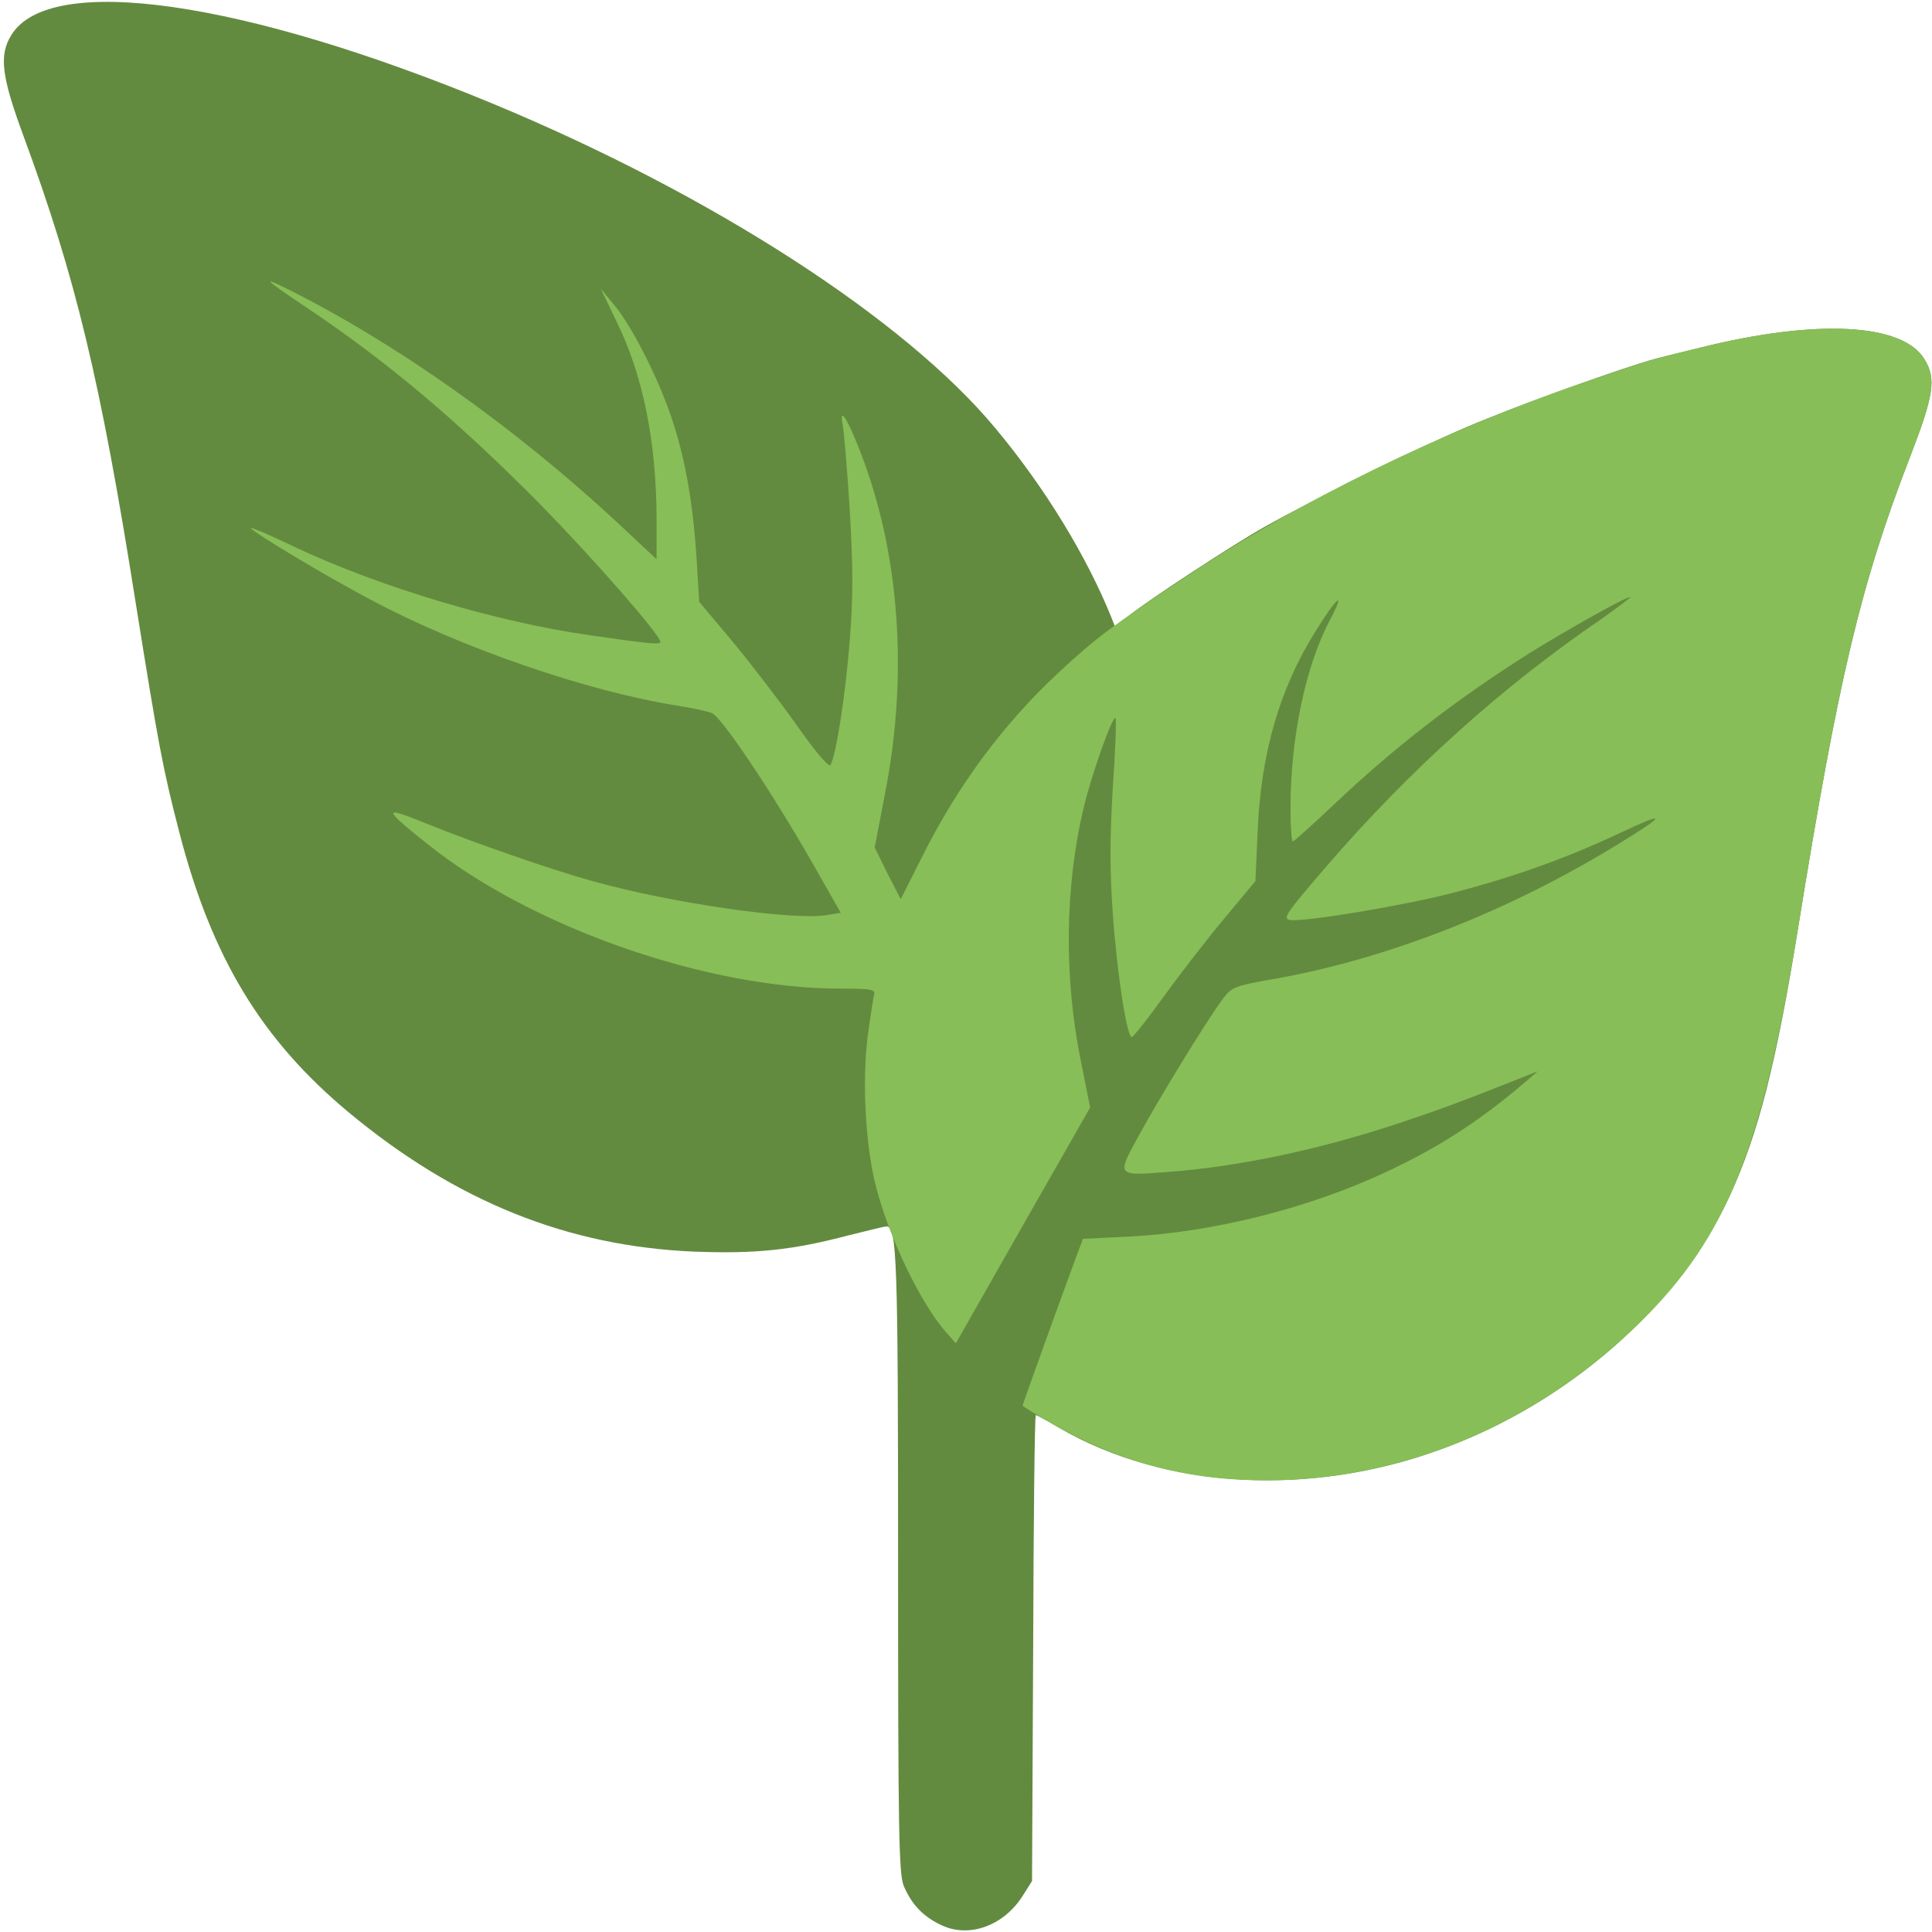 <!DOCTYPE svg PUBLIC "-//W3C//DTD SVG 20010904//EN" "http://www.w3.org/TR/2001/REC-SVG-20010904/DTD/svg10.dtd">
<svg version="1.0" xmlns="http://www.w3.org/2000/svg" width="512px" height="512px" viewBox="0 0 5120 5120" preserveAspectRatio="xMidYMid meet">
<g id="layer101" fill="#000000" stroke="none">
</g>
<g id="layer102" fill="#638b3f" stroke="none">
<path d="M2495 5102 c-49 -23 -79 -55 -100 -104 -13 -33 -15 -140 -15 -859 0 -807 -3 -889 -31 -889 -4 0 -49 11 -101 24 -148 39 -245 49 -407 43 -337 -14 -633 -133 -918 -370 -230 -192 -362 -409 -448 -742 -44 -170 -55 -230 -115 -605 -94 -594 -159 -864 -299 -1243 -57 -155 -64 -211 -31 -264 101 -166 614 -93 1279 183 580 241 1090 571 1329 859 131 157 242 339 308 503 l9 23 40 -32 c52 -41 271 -185 355 -232 135 -76 403 -208 536 -265 131 -56 426 -162 504 -182 19 -5 72 -18 117 -29 306 -76 535 -65 593 31 32 52 25 95 -39 261 -131 339 -189 585 -296 1247 -57 355 -105 544 -180 707 -135 293 -428 551 -767 674 -346 127 -733 105 -1011 -57 -32 -19 -60 -34 -62 -34 -3 0 -6 278 -7 618 l-3 617 -24 38 c-50 80 -142 114 -216 79z"/>
</g>
<g id="layer103" fill="#87be57" stroke="none">
<path d="M3250 3919 c-163 -13 -316 -62 -462 -146 -43 -25 -78 -46 -78 -48 0 -4 106 -297 139 -386 l21 -56 123 -6 c219 -11 472 -74 678 -170 143 -67 249 -135 374 -242 l30 -26 -55 22 c-149 59 -203 79 -302 112 -213 72 -434 119 -625 133 -134 10 -134 11 -77 -93 52 -96 173 -294 219 -358 29 -40 29 -41 149 -62 299 -54 620 -181 906 -357 129 -79 129 -88 0 -27 -145 68 -286 118 -455 161 -129 32 -380 74 -417 68 -20 -3 -8 -20 98 -143 219 -254 466 -476 727 -654 42 -30 77 -56 77 -58 0 -8 -169 87 -270 150 -196 124 -360 252 -518 402 -55 52 -103 95 -106 95 -3 0 -6 -39 -6 -87 0 -189 40 -379 105 -501 43 -81 18 -61 -40 33 -94 151 -143 320 -152 525 l-6 135 -84 101 c-46 55 -117 147 -159 205 -41 57 -79 105 -84 107 -13 5 -39 -161 -51 -327 -8 -113 -8 -200 0 -333 7 -99 10 -183 7 -185 -7 -8 -63 148 -84 237 -50 209 -53 451 -7 675 l24 120 -178 312 -178 313 -20 -23 c-71 -76 -160 -262 -194 -402 -26 -110 -34 -269 -20 -385 7 -52 15 -103 17 -112 5 -16 -4 -18 -88 -18 -355 0 -821 -163 -1096 -384 -118 -94 -119 -101 -6 -55 121 49 329 122 444 154 207 58 531 105 621 90 l37 -6 -75 -132 c-108 -189 -241 -387 -266 -397 -12 -5 -53 -14 -92 -20 -239 -38 -574 -153 -815 -282 -116 -61 -307 -176 -315 -188 -3 -5 51 18 119 51 224 105 533 198 783 233 152 22 183 25 183 17 0 -18 -175 -218 -314 -360 -219 -222 -409 -383 -631 -531 -103 -69 -113 -79 -45 -45 287 143 600 364 873 617 l107 100 0 -109 c-1 -205 -36 -379 -107 -523 l-41 -85 33 40 c48 56 118 194 154 300 37 110 57 224 67 375 l7 115 84 100 c46 55 123 155 171 222 53 76 89 118 93 110 15 -26 40 -189 51 -330 9 -114 9 -192 0 -345 -7 -108 -15 -210 -19 -227 -9 -50 12 -17 46 70 105 268 129 592 66 910 l-27 141 34 69 35 68 55 -109 c96 -193 218 -357 366 -494 96 -89 133 -117 337 -253 294 -197 677 -385 1045 -511 90 -31 180 -61 200 -66 19 -5 72 -18 117 -29 306 -76 535 -65 593 31 32 52 25 95 -39 261 -131 339 -189 585 -296 1247 -94 582 -188 818 -419 1045 -301 296 -698 446 -1096 414z"/>
</g>


</svg>